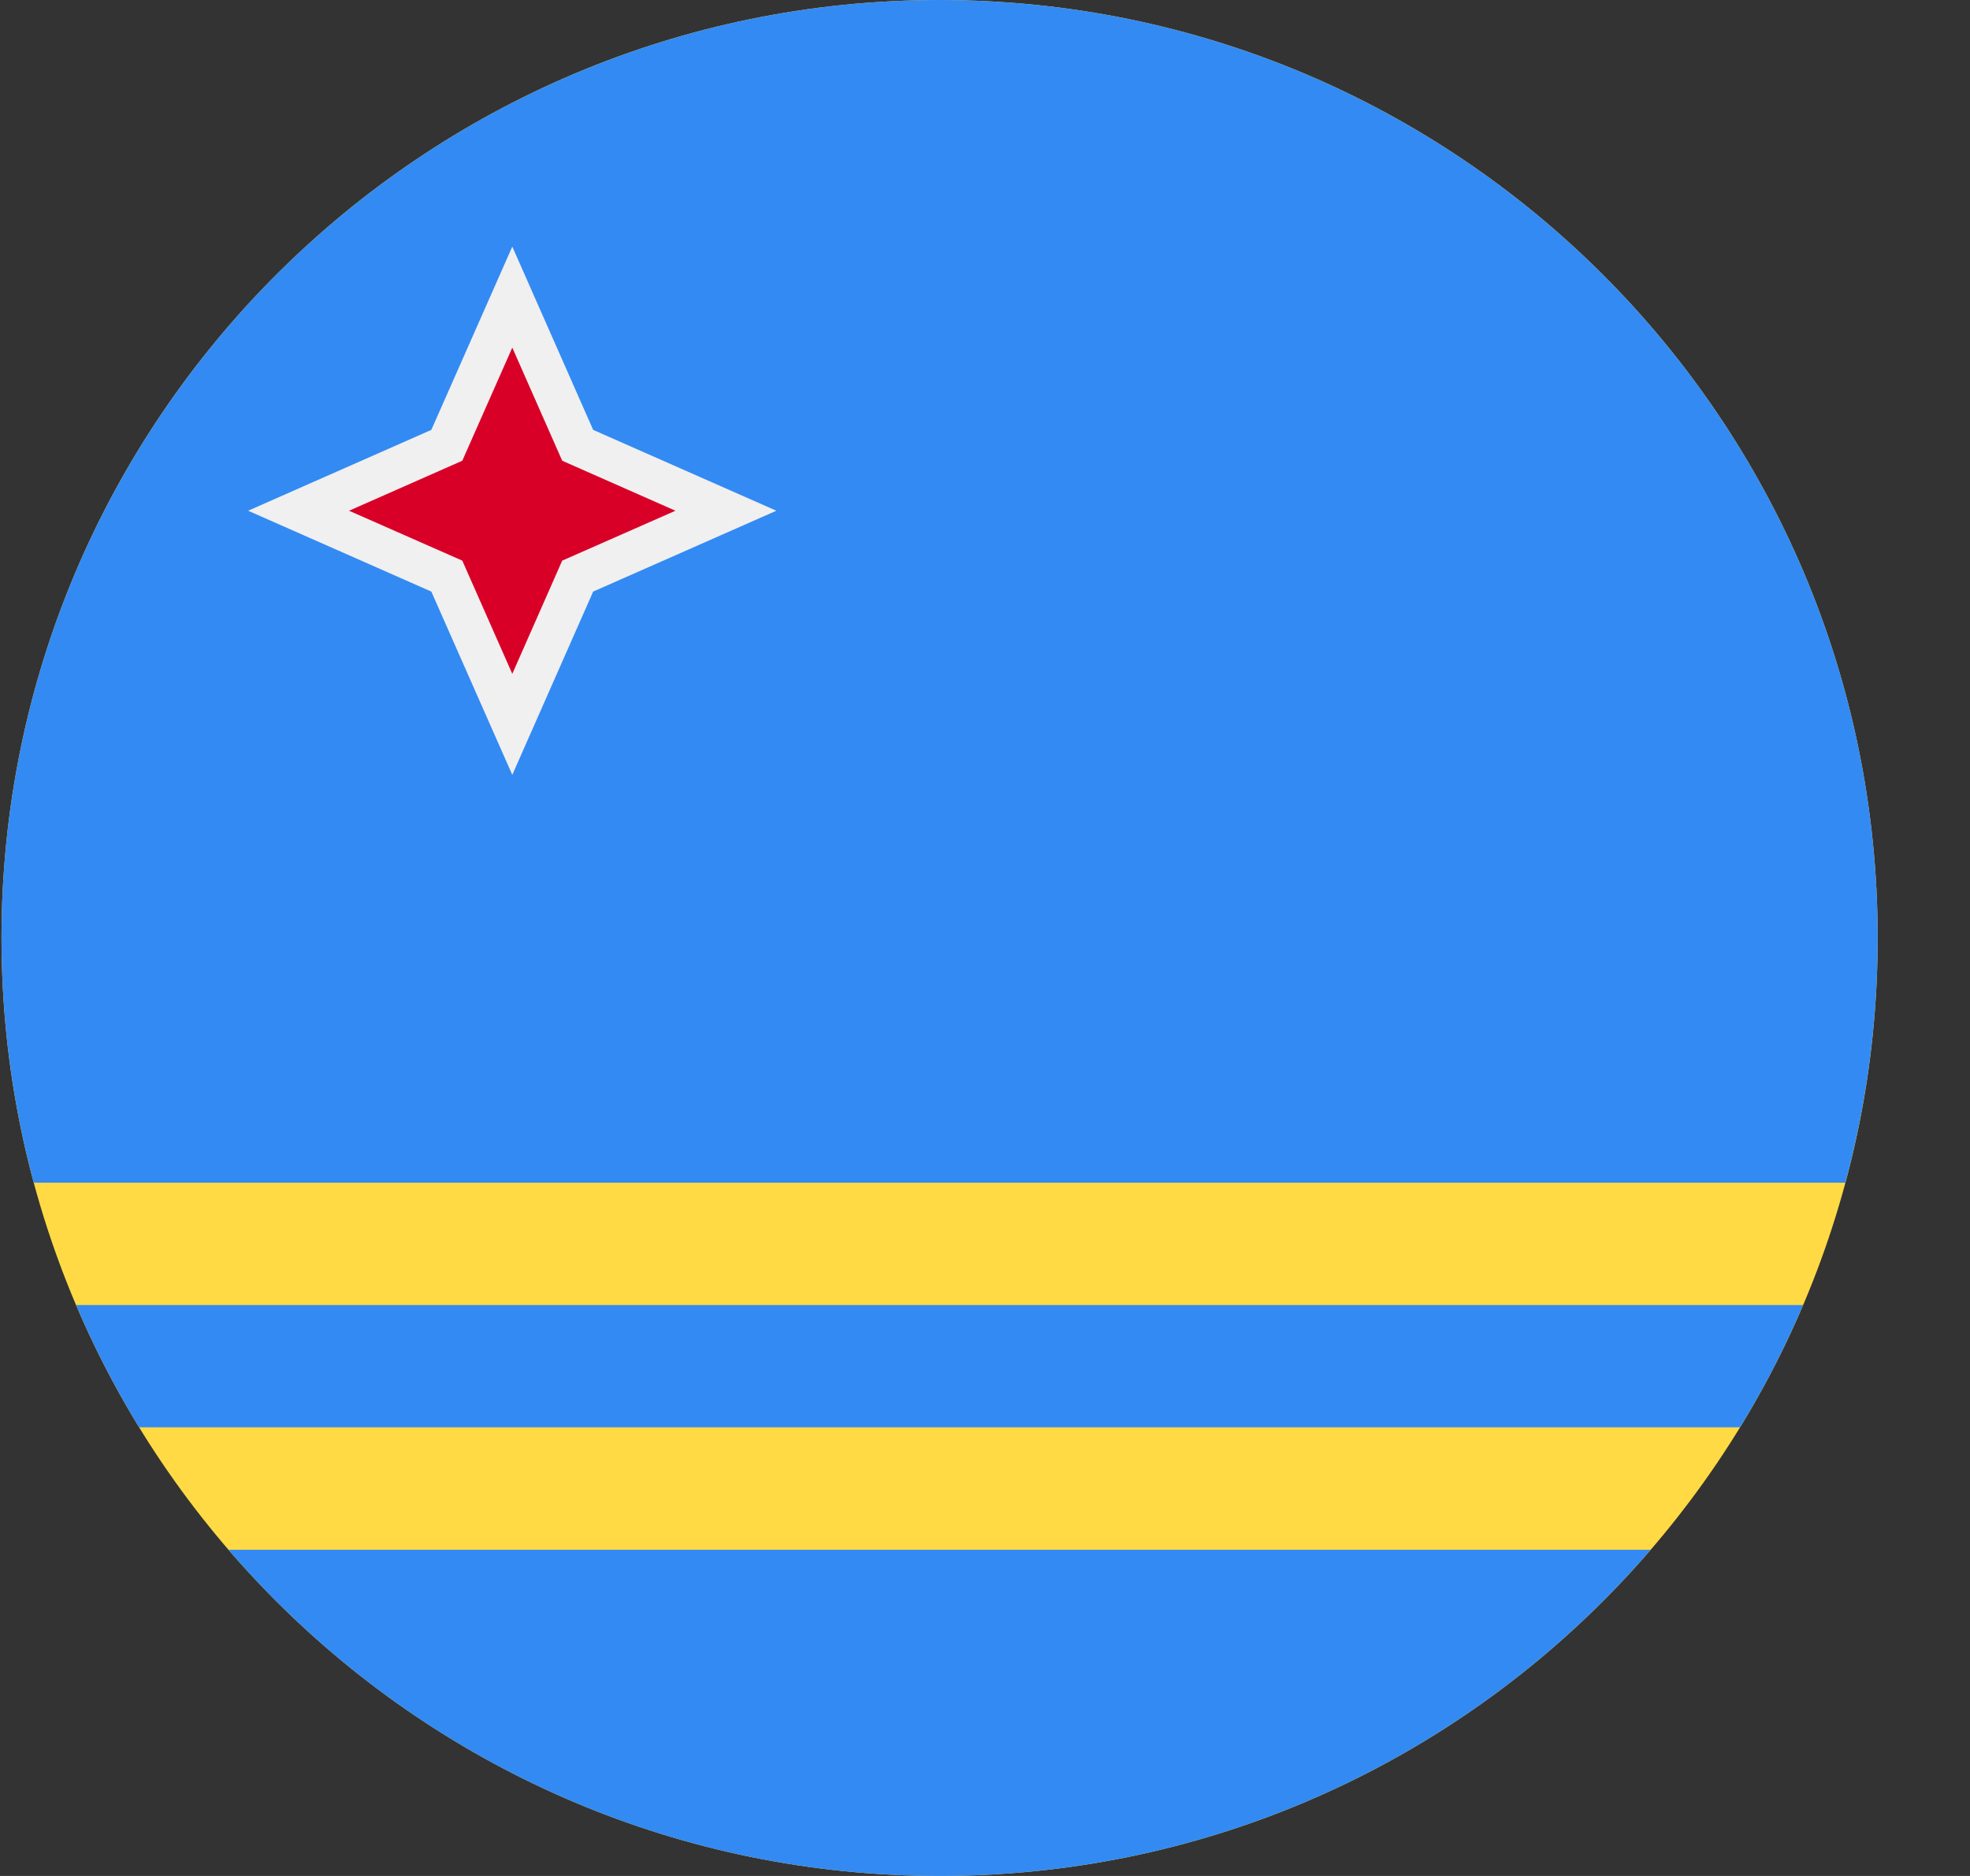 <svg width="21" height="20" viewBox="0 0 21 20" fill="none" xmlns="http://www.w3.org/2000/svg">
<rect x="0" y="0" width="21" height="20" fill="#333333" stroke="none"/>
<g clip-path="url(#clip0_139_2738)">
<g clip-path="url(#clip1_139_2738)">
<g clip-path="url(#clip2_139_2738)">
<path d="M10.016 20C15.539 20 20.016 15.523 20.016 10C20.016 4.477 15.539 0 10.016 0C4.493 0 0.016 4.477 0.016 10C0.016 15.523 4.493 20 10.016 20Z" fill="#FFDA44"/>
<path d="M10.016 20C13.046 20 15.762 18.652 17.596 16.522H2.435C4.269 18.652 6.985 20 10.016 20Z" fill="#338AF3"/>
<path d="M20.016 10C20.016 4.477 15.538 0 10.016 0C4.493 0 0.016 4.477 0.016 10C0.016 10.903 0.136 11.777 0.36 12.609H19.671C19.895 11.777 20.016 10.903 20.016 10Z" fill="#338AF3"/>
<path d="M0.811 13.913C1.003 14.366 1.229 14.802 1.483 15.217H18.548C18.803 14.802 19.028 14.366 19.221 13.913H0.811Z" fill="#338AF3"/>
<path d="M4.598 6.307L2.645 5.445L4.598 4.583L5.461 2.629L6.323 4.583L8.276 5.445L6.323 6.307L5.461 8.261L4.598 6.307Z" fill="#F0F0F0"/>
<path d="M5.461 3.706L5.993 4.912L7.2 5.445L5.993 5.977L5.461 7.184L4.928 5.977L3.721 5.445L4.928 4.912L5.461 3.706Z" fill="#D80027"/>
</g>
</g>
</g>
<defs>
<clipPath id="clip0_139_2738">
<rect width="20" height="20" fill="white" transform="translate(0.016)"/>
</clipPath>
<clipPath id="clip1_139_2738">
<rect width="20" height="20" fill="white" transform="translate(0.016)"/>
</clipPath>
<clipPath id="clip2_139_2738">
<rect width="20" height="20" fill="white" transform="translate(0.016)"/>
</clipPath>
</defs>
</svg>
